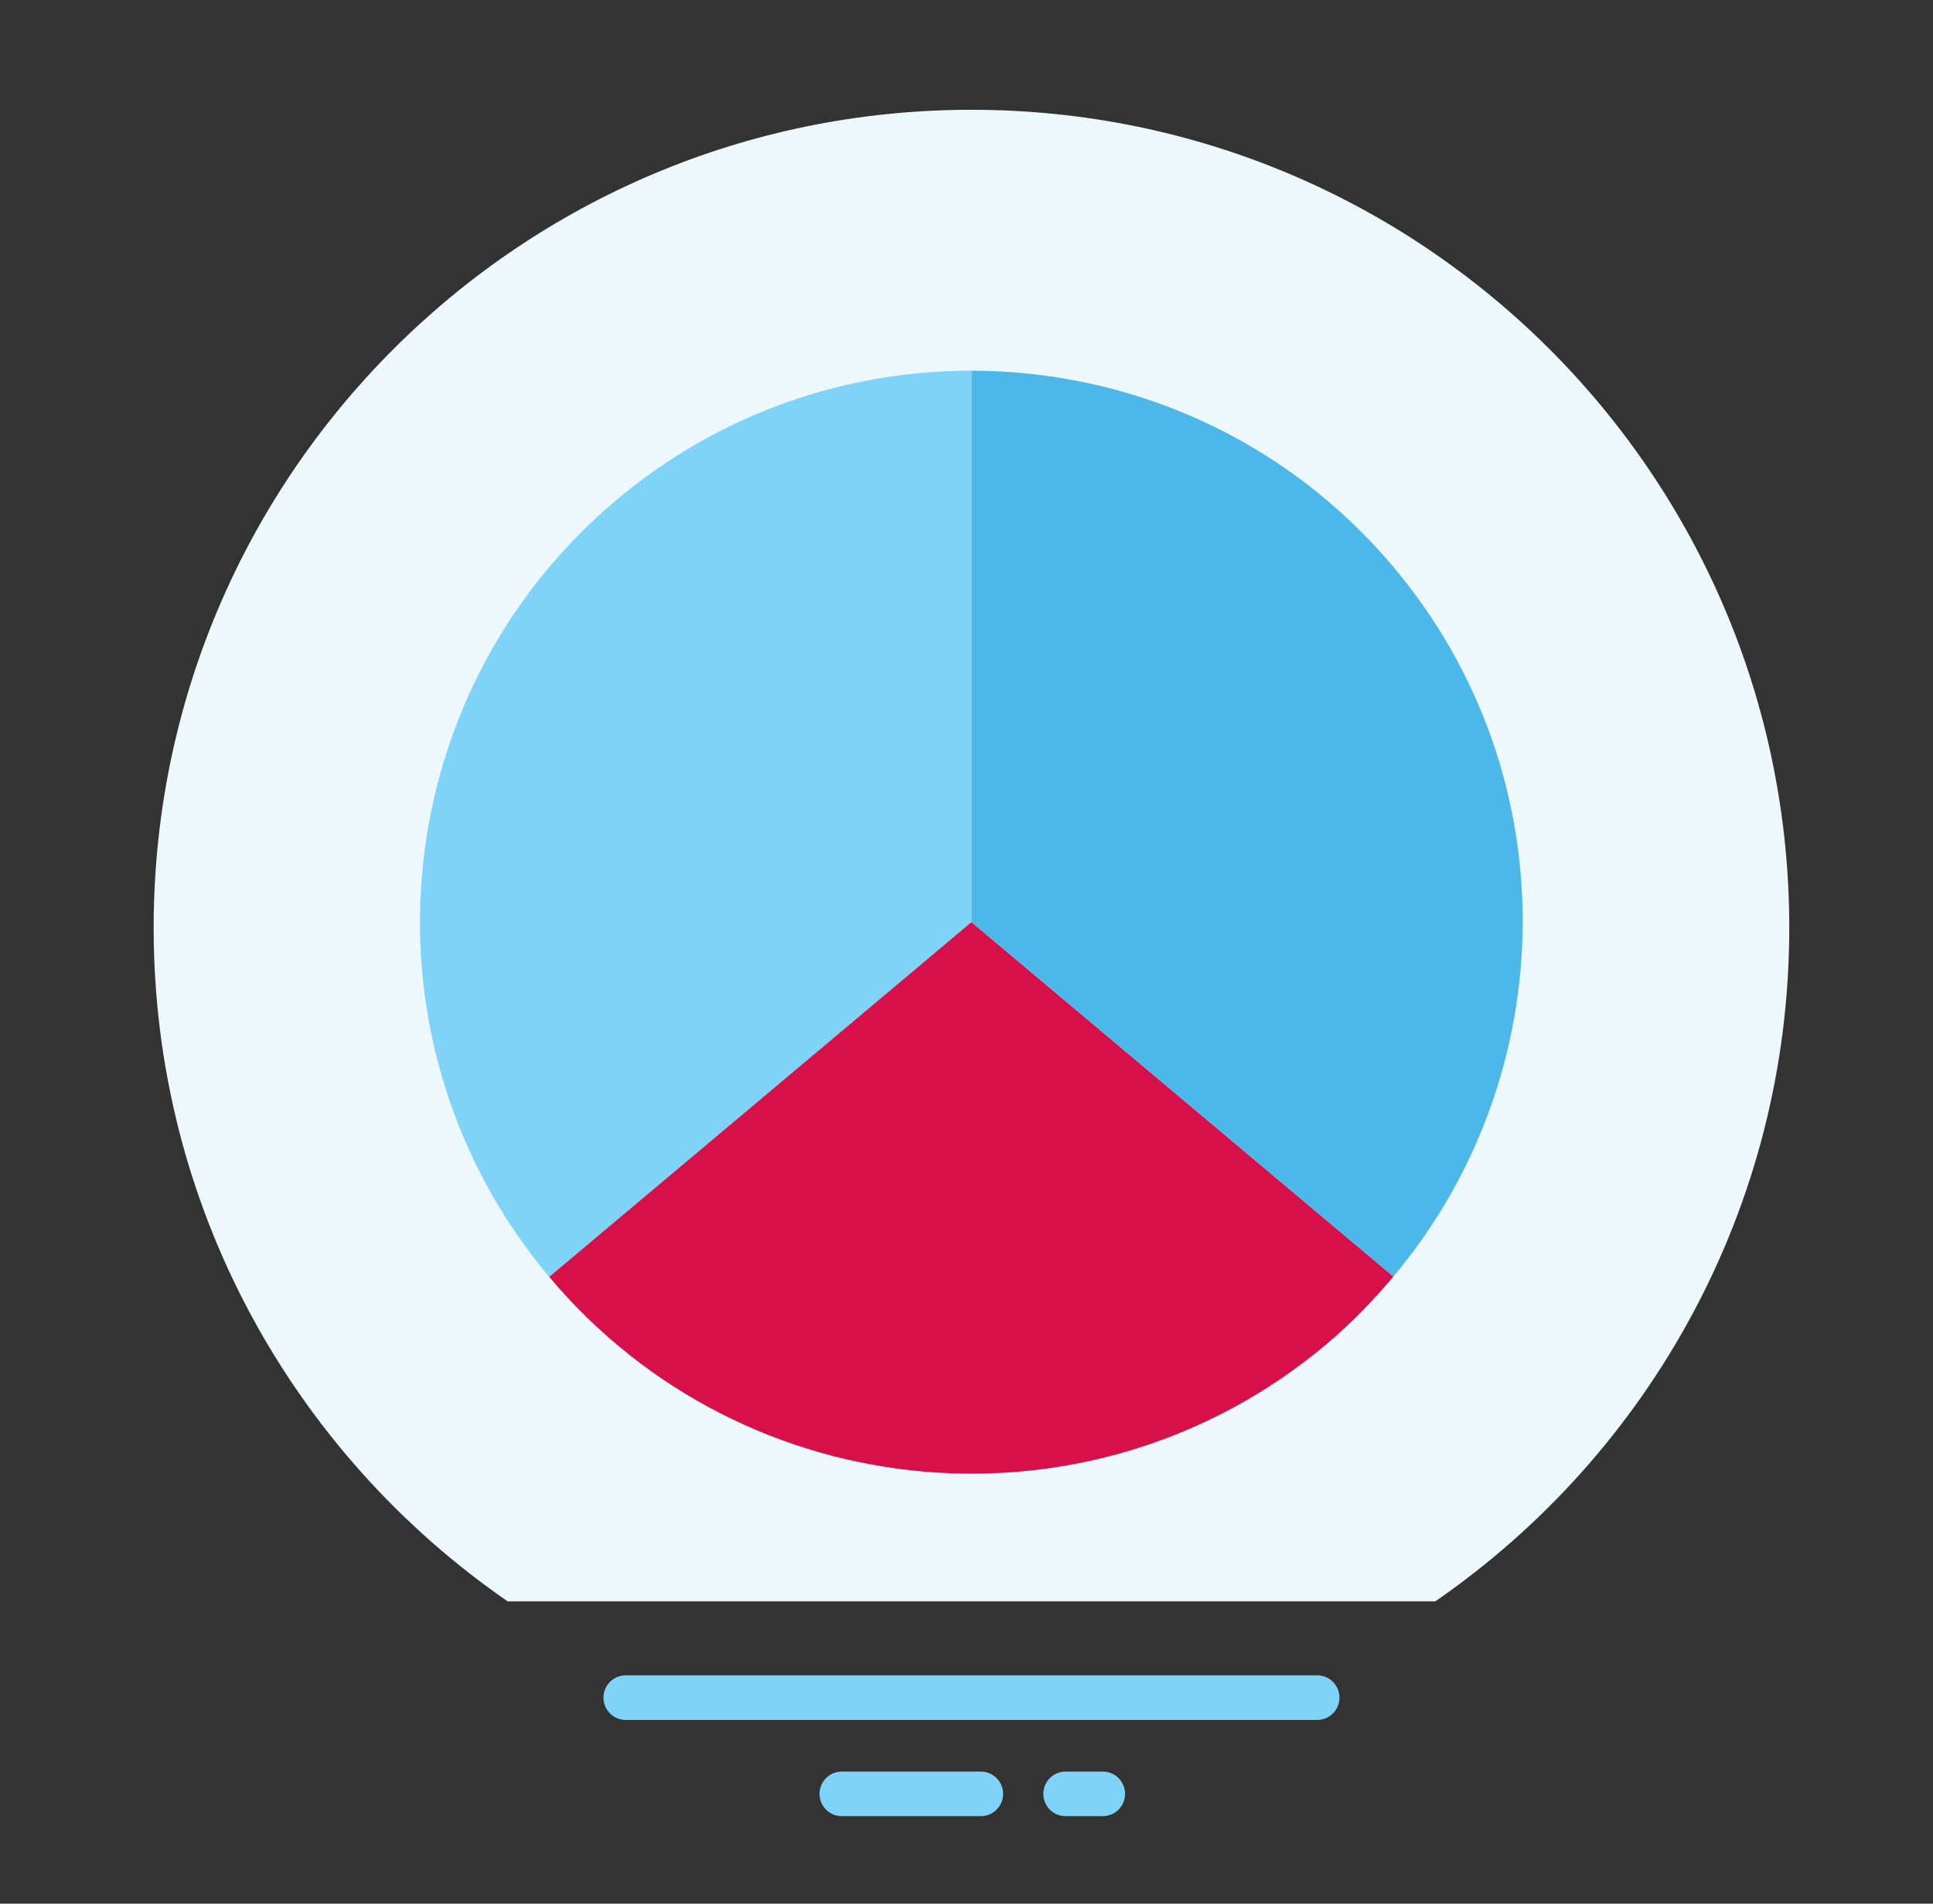 <svg width="65" height="64" viewBox="0 0 65 64" fill="none" xmlns="http://www.w3.org/2000/svg">
<rect x="0" y="0" width="65" height="64" fill="#333333" stroke="none"/>
<path d="M60.167 31.191C60.167 16.003 47.855 3.691 32.667 3.691C17.479 3.691 5.167 16.003 5.167 31.191C5.167 40.587 9.882 48.878 17.072 53.838H48.263C55.452 48.878 60.167 40.587 60.167 31.191Z" fill="#EDF8FD"/>
<path d="M21.042 57.074H44.292" stroke="#7ED3F7" stroke-width="1.5" stroke-miterlimit="10" stroke-linecap="round" stroke-linejoin="round"/>
<path d="M28.308 60.309H32.981" stroke="#7ED3F7" stroke-width="1.5" stroke-miterlimit="10" stroke-linecap="round" stroke-linejoin="round"/>
<path d="M35.833 60.309H37.082" stroke="#7ED3F7" stroke-width="1.5" stroke-miterlimit="10" stroke-linecap="round" stroke-linejoin="round"/>
<path d="M32.667 12.463C28.454 12.461 24.218 13.879 20.739 16.801C12.897 23.388 11.88 35.086 18.468 42.928L32.667 31V12.463Z" fill="#7ED3F7"/>
<path d="M18.468 42.928C25.056 50.77 36.753 51.787 44.595 45.199C45.432 44.496 46.174 43.725 46.855 42.916L32.667 31L18.468 42.928Z" fill="#D71049"/>
<path d="M46.866 19.072C43.2 14.708 37.952 12.465 32.667 12.463V31L46.854 42.916C52.55 36.149 52.751 26.077 46.866 19.072Z" fill="#4CB8E9"/>
</svg>
